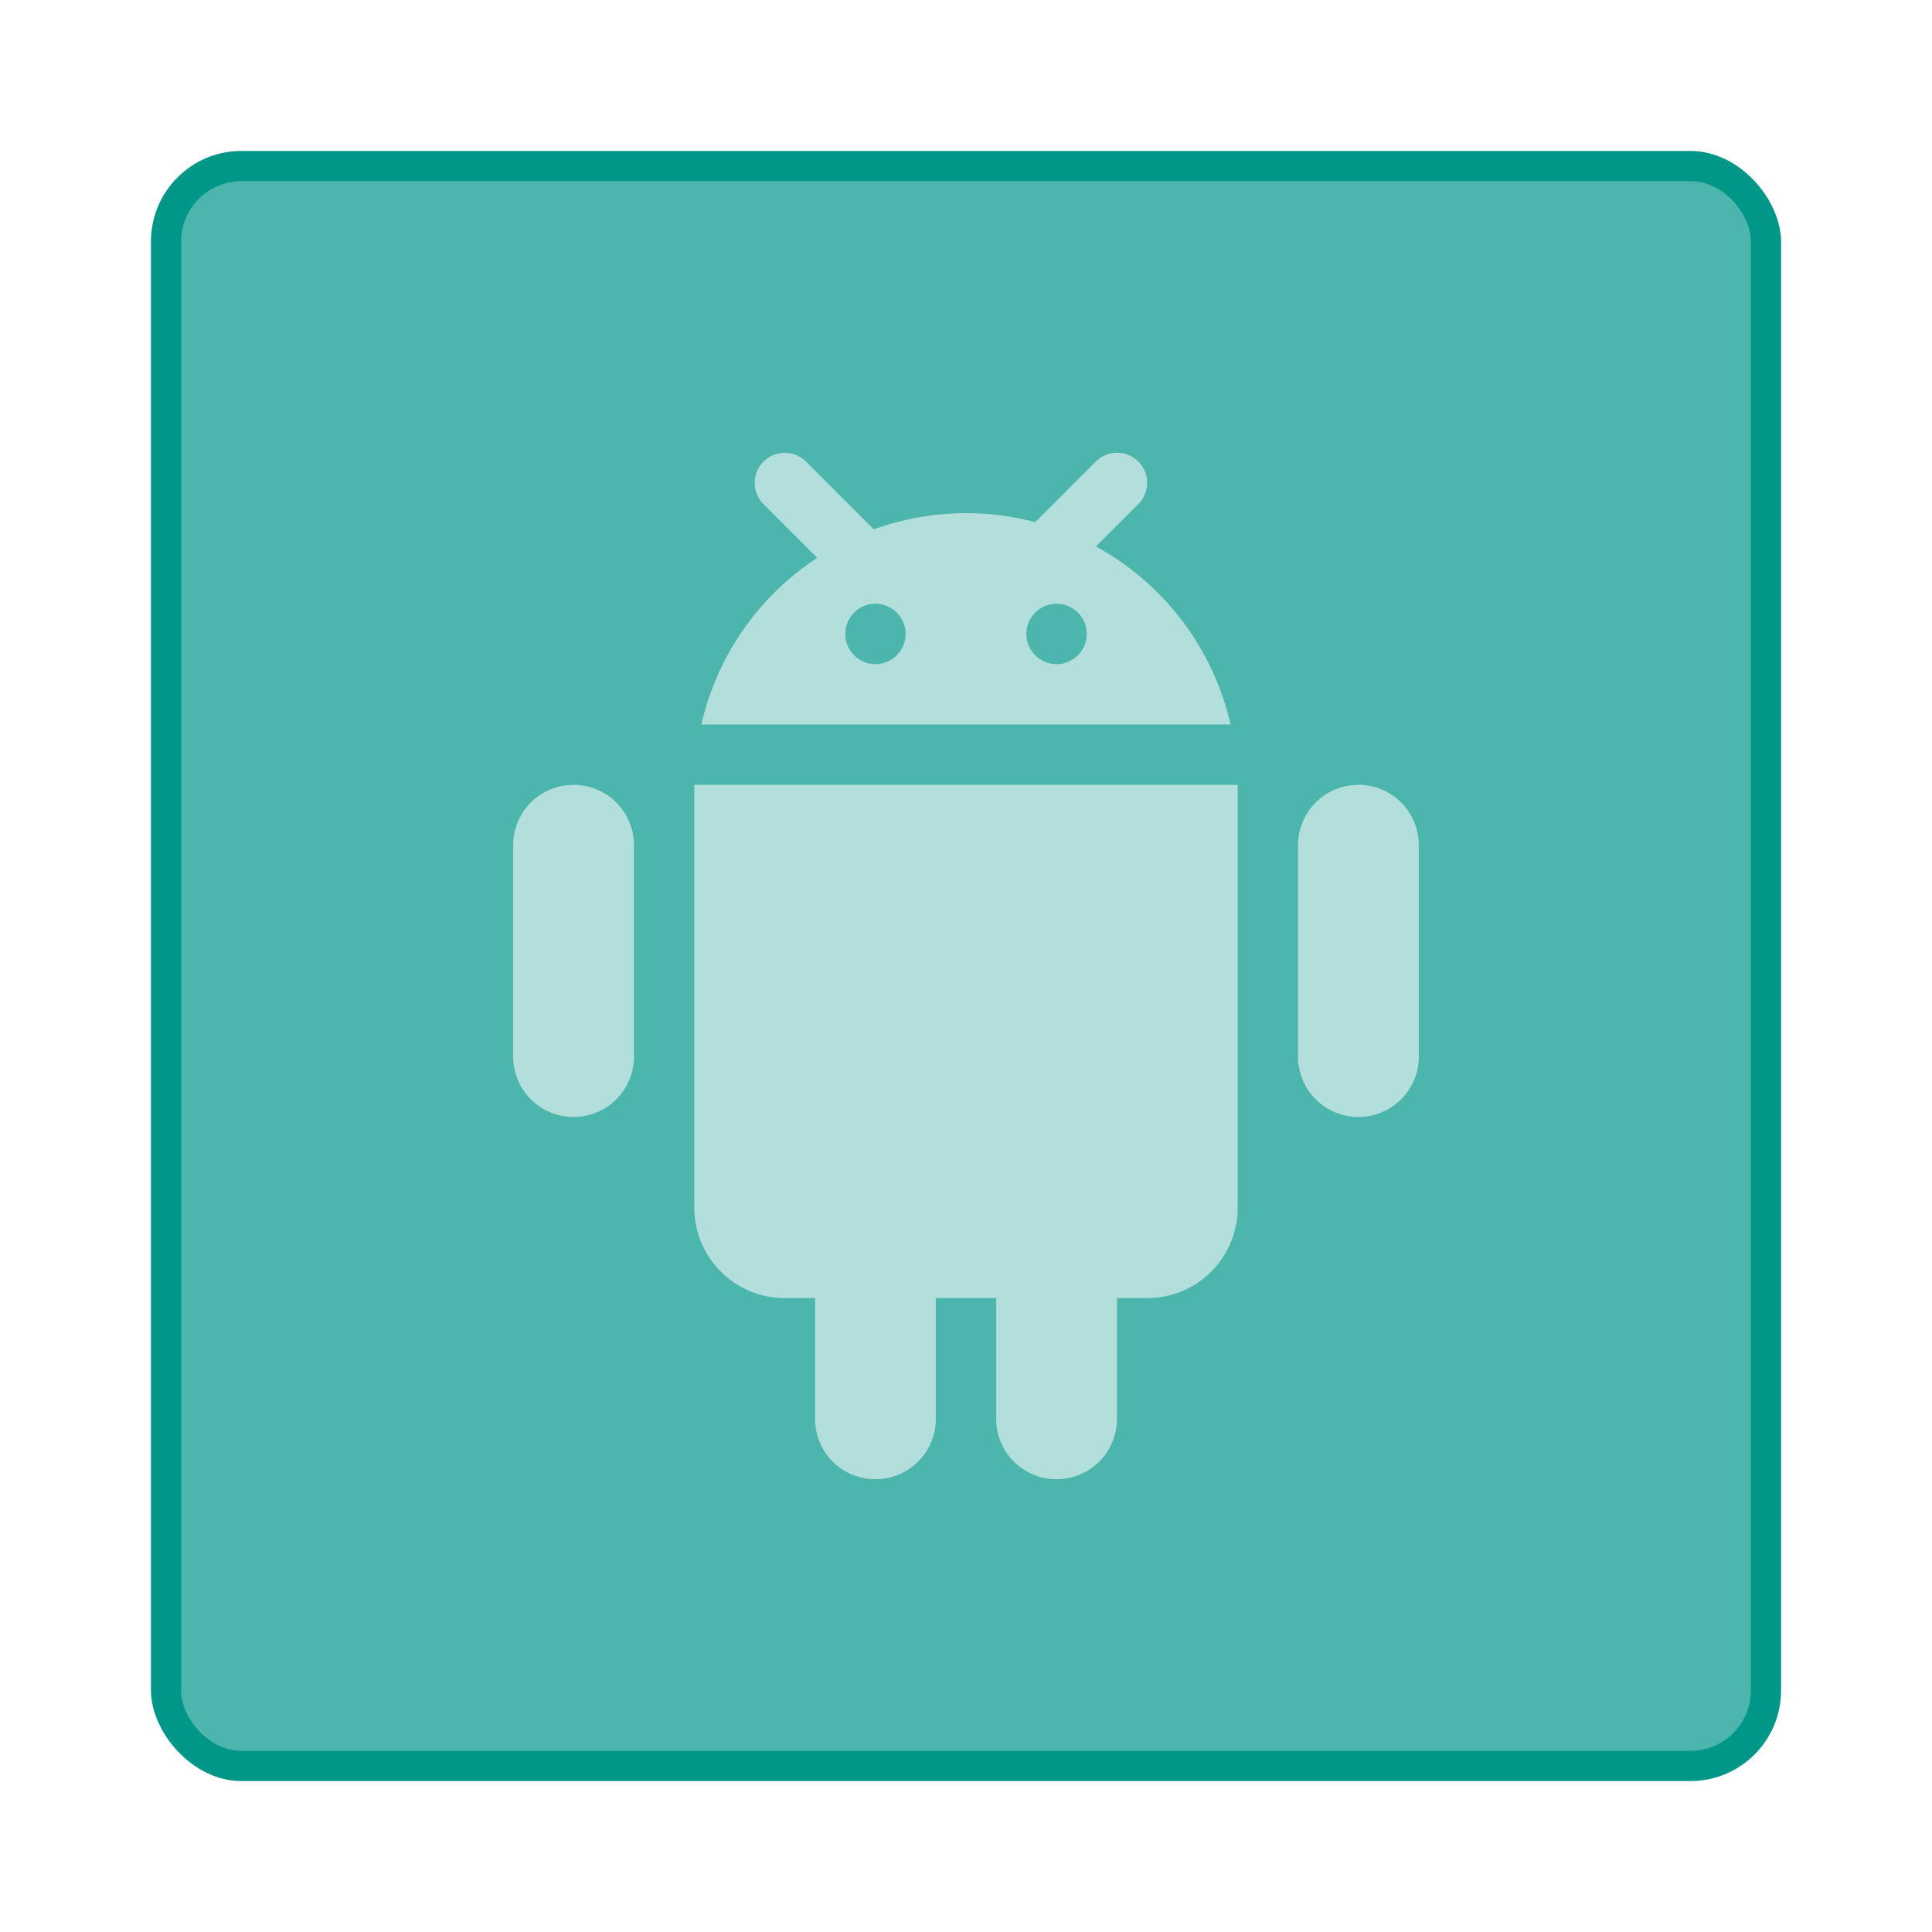 <svg xmlns="http://www.w3.org/2000/svg" width="64" height="64"><g transform="translate(0 -1058.52)"><rect width="54" height="54" x="5" y="1063.52" fill="#009688" rx="3" ry="3"/><rect width="52" height="52" x="6" y="1064.52" fill="#4db6ac" rx="2" ry="2"/><path fill="#b2dfdb" d="M25.996 1073.52a.996.996 0 0 0-.695 1.709l1.77 1.77a9 9 0 0 0-3.837 5.52h17.53a9 9 0 0 0-4.461-5.896l1.396-1.394a.996.996 0 0 0-.695-1.71 1 1 0 0 0-.713.301l-1.998 1.998a8.96 8.96 0 0 0-5.348.238l-2.236-2.236a1 1 0 0 0-.713-.3m3.004 5a1 1 0 0 1 1 1 1 1 0 0 1-1 1 1 1 0 0 1-1-1 1 1 0 0 1 1-1m6 0a1 1 0 0 1 1 1 1 1 0 0 1-1 1 1 1 0 0 1-1-1 1 1 0 0 1 1-1m-16 6c-1.108 0-2 .892-2 2v7c0 1.108.892 2 2 2s2-.892 2-2v-7c0-1.108-.892-2-2-2m4 0v14c0 1.662 1.338 3 3 3h1v4c0 1.108.892 2 2 2s2-.892 2-2v-4h2v4c0 1.108.892 2 2 2s2-.892 2-2v-4h1c1.662 0 3-1.338 3-3v-14zm22 0c-1.108 0-2 .892-2 2v7c0 1.108.892 2 2 2s2-.892 2-2v-7c0-1.108-.892-2-2-2"/></g></svg>